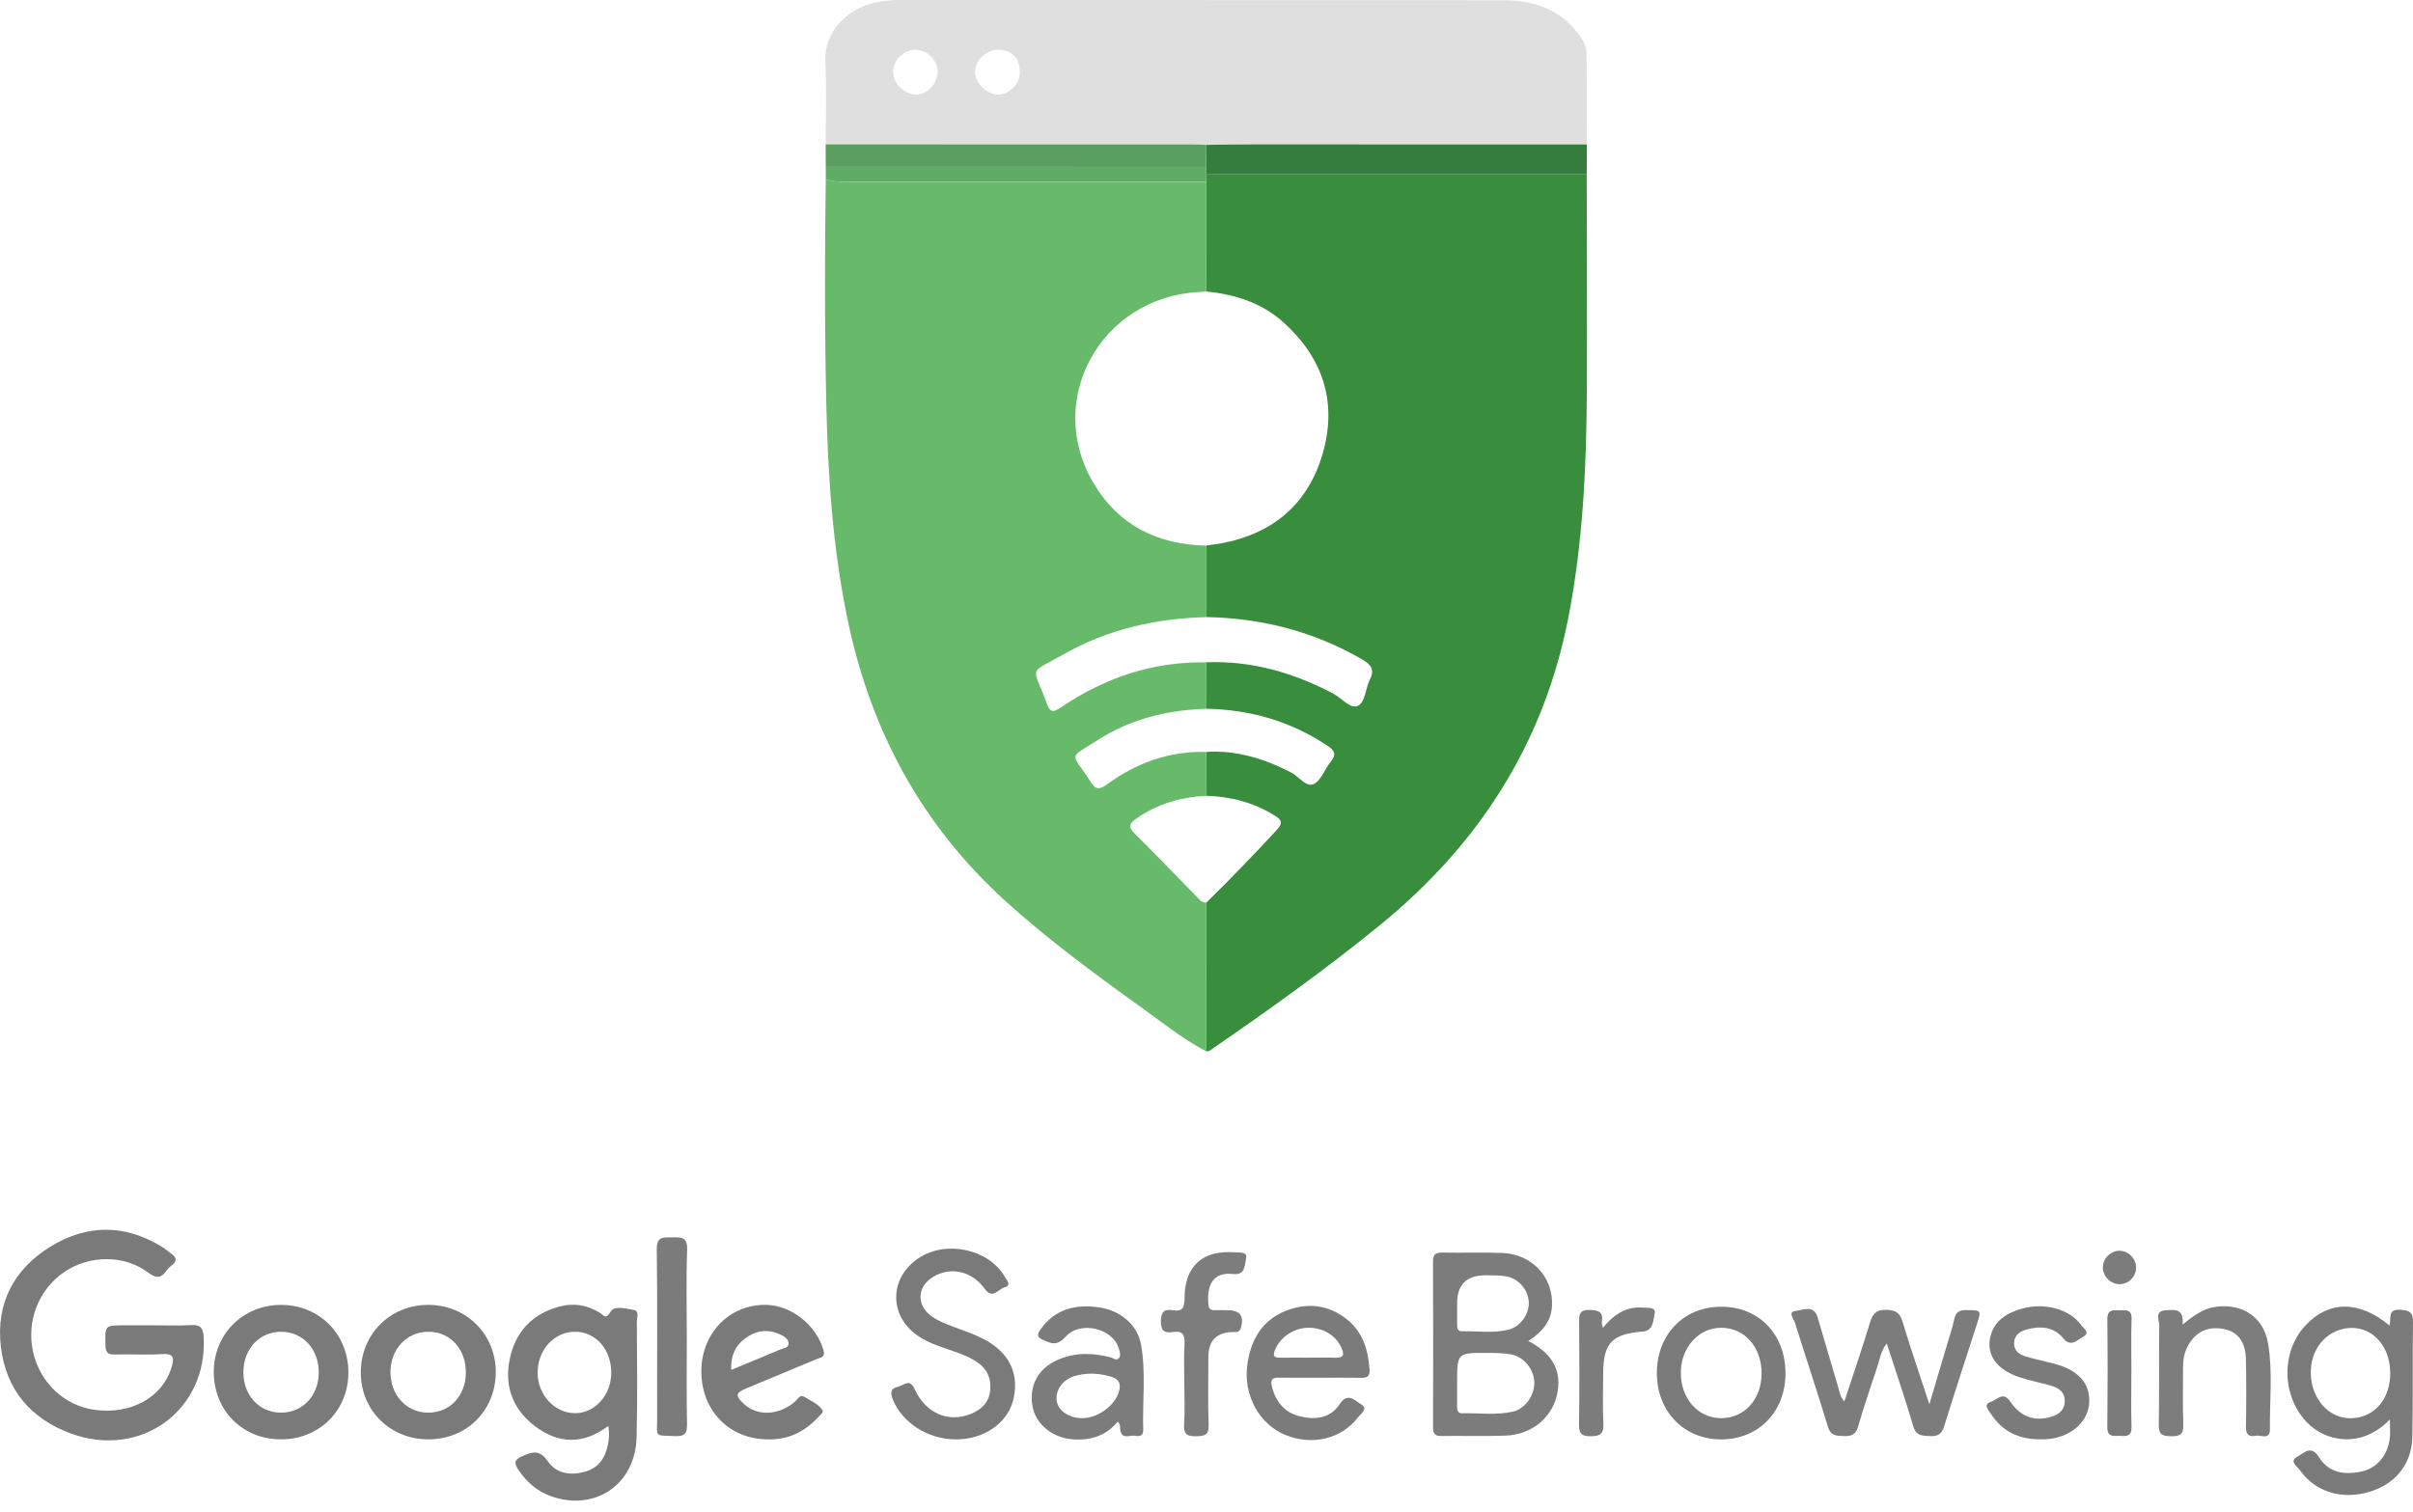 <svg width="150" height="94" viewBox="0 0 150 94" fill="none" xmlns="http://www.w3.org/2000/svg">
<g clip-path="url(#clip0_198_158)">
<path d="M98.636 10.84C98.64 15.3 98.663 19.76 98.643 24.22C98.622 28.994 98.405 33.755 97.484 38.458C95.95 46.284 91.895 52.552 85.76 57.544C82.44 60.247 78.969 62.74 75.443 65.16C75.301 65.258 75.172 65.41 74.965 65.366C74.973 62.286 74.982 59.204 74.99 56.124C76.484 54.664 77.933 53.162 79.35 51.627C79.728 51.218 79.736 51.019 79.245 50.715C77.936 49.905 76.516 49.53 74.995 49.484C74.99 48.573 74.985 47.663 74.982 46.754C76.867 46.636 78.588 47.179 80.244 48.027C80.733 48.278 81.189 48.97 81.659 48.756C82.124 48.544 82.344 47.828 82.718 47.372C83.1 46.907 82.966 46.665 82.502 46.359C80.223 44.847 77.713 44.124 74.996 44.072L74.985 41.183C77.807 41.075 80.414 41.829 82.89 43.138C83.402 43.409 83.932 44.09 84.387 43.898C84.882 43.689 84.869 42.826 85.147 42.283C85.46 41.671 85.271 41.351 84.696 41.016C81.692 39.266 78.447 38.442 74.993 38.37C74.993 36.888 74.992 35.404 74.99 33.922C75.295 33.877 75.601 33.843 75.904 33.787C79.135 33.193 81.323 31.336 82.228 28.186C83.144 24.997 82.231 22.241 79.766 20.029C78.412 18.815 76.756 18.307 74.981 18.123C74.978 15.851 74.973 13.578 74.97 11.306C74.979 11.15 74.987 10.992 74.995 10.835C82.876 10.835 90.756 10.835 98.637 10.837L98.636 10.84Z" fill="#388E3C"/>
<path d="M74.982 46.754C74.987 47.664 74.992 48.575 74.995 49.484C73.422 49.564 71.962 49.981 70.654 50.89C70.243 51.175 70.079 51.384 70.521 51.821C71.822 53.103 73.08 54.428 74.361 55.729C74.535 55.906 74.69 56.138 74.99 56.124C74.982 59.204 74.973 62.286 74.965 65.366C73.459 64.569 72.14 63.494 70.764 62.508C67.937 60.48 65.139 58.413 62.553 56.076C57.347 51.37 54.166 45.518 52.721 38.675C51.783 34.241 51.474 29.744 51.369 25.231C51.259 20.539 51.264 15.845 51.332 11.151C51.751 11.284 52.181 11.311 52.62 11.311C60.07 11.306 67.52 11.311 74.97 11.311C74.973 13.583 74.978 15.856 74.981 18.128C74.828 18.139 74.674 18.149 74.52 18.159C68.432 18.484 64.899 24.86 67.975 30.04C69.539 32.675 71.967 33.871 74.992 33.927C74.992 35.409 74.993 36.892 74.995 38.374C71.86 38.455 68.868 39.125 66.13 40.68C63.847 41.976 64.197 41.31 65.075 43.754C65.27 44.294 65.456 44.321 65.933 43.997C68.663 42.15 71.661 41.124 74.987 41.188C74.99 42.151 74.995 43.113 74.998 44.076C72.616 44.144 70.351 44.683 68.329 45.964C66.297 47.251 66.603 46.726 67.794 48.612C68.097 49.09 68.326 49.131 68.805 48.781C70.637 47.44 72.683 46.693 74.984 46.758L74.982 46.754Z" fill="#66BA6A"/>
<path d="M51.327 8.976C51.327 7.274 51.4 5.566 51.307 3.868C51.203 1.979 52.645 0.587 54.305 0.184C54.876 0.046 55.464 0 56.06 0C68.53 0.011 80.999 0 93.468 0.015C95.402 0.019 97.105 0.61 98.261 2.306C98.456 2.592 98.616 2.902 98.62 3.229C98.647 5.146 98.642 7.063 98.647 8.98C91.736 8.979 84.827 8.976 77.917 8.977C76.941 8.977 75.967 8.997 74.992 9.008C74.684 8.999 74.376 8.98 74.068 8.98C66.489 8.977 58.907 8.977 51.327 8.977V8.976ZM62.122 3.099C61.338 3.079 60.659 3.686 60.617 4.446C60.58 5.123 61.316 5.865 62.041 5.882C62.697 5.897 63.368 5.25 63.391 4.579C63.424 3.664 62.958 3.12 62.122 3.099ZM58.289 4.455C58.299 3.751 57.644 3.105 56.911 3.099C56.183 3.093 55.53 3.731 55.515 4.463C55.501 5.175 56.217 5.878 56.959 5.882C57.644 5.885 58.276 5.205 58.287 4.455H58.289Z" fill="#DFDFDF"/>
<path d="M9.568 82.41C10.342 82.41 11.116 82.446 11.885 82.398C12.469 82.362 12.632 82.593 12.662 83.144C12.91 87.686 8.755 90.735 4.398 89.136C1.894 88.216 0.35 86.382 0.05 83.708C-0.249 81.055 0.847 78.948 3.091 77.546C5.386 76.114 7.759 76.106 10.093 77.546C10.289 77.667 10.461 77.828 10.651 77.96C10.989 78.19 11.014 78.421 10.679 78.68C10.558 78.774 10.438 78.882 10.352 79.008C9.998 79.528 9.683 79.486 9.183 79.113C7.716 78.021 5.571 78.041 4.025 79.075C2.405 80.157 1.622 82.158 2.061 84.089C2.494 85.987 4.01 87.409 5.876 87.666C8.14 87.977 10.091 86.896 10.657 85.043C10.832 84.468 10.838 84.148 10.065 84.2C9.091 84.267 8.109 84.196 7.13 84.225C6.685 84.237 6.564 84.079 6.555 83.649C6.527 82.412 6.508 82.412 7.714 82.412C8.333 82.412 8.95 82.412 9.568 82.412V82.41Z" fill="#7A7A7A"/>
<path d="M37.811 88.667C36.253 89.847 34.723 89.786 33.275 88.698C31.903 87.666 31.338 86.238 31.682 84.535C32.03 82.813 33.081 81.7 34.785 81.241C35.677 81.001 36.52 81.159 37.306 81.641C37.53 81.778 37.654 82.088 37.953 81.568C38.187 81.162 38.908 81.377 39.392 81.453C39.753 81.51 39.588 81.929 39.588 82.183C39.597 84.581 39.637 86.982 39.572 89.379C39.494 92.292 37.021 93.984 34.307 93.058C33.418 92.755 32.75 92.18 32.232 91.404C31.966 91.007 31.934 90.779 32.467 90.547C33.118 90.263 33.556 90.139 34.057 90.869C34.581 91.634 35.456 91.765 36.358 91.516C37.204 91.282 37.615 90.68 37.783 89.859C37.856 89.503 37.898 89.148 37.813 88.665L37.811 88.667ZM35.779 82.811C34.468 82.797 33.432 83.906 33.421 85.337C33.41 86.737 34.481 87.888 35.781 87.875C36.998 87.863 37.987 86.746 37.997 85.373C38.006 83.929 37.049 82.824 35.779 82.811Z" fill="#7A7A7A"/>
<path d="M95.004 83.389C96.33 84.078 97.054 85.028 96.837 86.482C96.604 88.052 95.3 89.201 93.61 89.269C92.274 89.323 90.935 89.272 89.598 89.294C89.172 89.302 89.083 89.116 89.083 88.738C89.092 85.312 89.094 81.887 89.08 78.462C89.078 78.022 89.224 77.881 89.658 77.888C90.892 77.913 92.127 77.867 93.361 77.909C95.237 77.972 96.581 79.432 96.476 81.224C96.418 82.191 95.865 82.832 95.002 83.389H95.004ZM90.578 85.989C90.578 86.479 90.578 86.968 90.578 87.457C90.578 87.68 90.609 87.889 90.894 87.882C91.945 87.854 93.007 88.015 94.046 87.778C94.812 87.603 95.385 86.784 95.379 85.989C95.373 85.17 94.744 84.365 93.929 84.219C93.453 84.134 92.958 84.128 92.471 84.126C90.578 84.117 90.578 84.123 90.58 85.989H90.578ZM90.58 81.037C90.58 81.474 90.58 81.91 90.58 82.347C90.58 82.559 90.587 82.79 90.878 82.782C91.849 82.757 92.832 82.923 93.788 82.678C94.513 82.493 95.052 81.721 95.034 81.006C95.016 80.239 94.433 79.513 93.654 79.372C93.23 79.295 92.788 79.304 92.353 79.301C91.171 79.296 90.58 79.875 90.58 81.038V81.037Z" fill="#7C7C7C"/>
<path d="M148.562 88.262C146.81 90.093 144.557 89.67 143.379 88.42C141.843 86.793 141.788 84.059 143.306 82.429C144.761 80.865 146.641 80.851 148.54 82.423C148.667 82.026 148.37 81.379 149.224 81.447C149.814 81.493 150.011 81.613 150 82.232C149.96 84.605 150.011 86.979 149.96 89.351C149.923 91.045 148.905 92.281 147.305 92.761C145.582 93.277 143.934 92.784 142.968 91.417C142.81 91.192 142.266 90.861 142.822 90.573C143.201 90.378 143.659 89.809 144.154 90.613C144.757 91.593 145.765 91.734 146.824 91.496C147.763 91.285 148.426 90.499 148.556 89.447C148.599 89.097 148.562 88.738 148.562 88.261V88.262ZM148.585 85.384C148.585 83.575 147.314 82.328 145.757 82.612C144.368 82.864 143.479 84.208 143.671 85.76C143.855 87.246 144.973 88.284 146.284 88.185C147.659 88.083 148.584 86.955 148.585 85.382V85.384Z" fill="#7A7A7A"/>
<path d="M74.992 9.008C75.967 8.997 76.941 8.977 77.917 8.977C84.827 8.977 91.736 8.979 98.647 8.98C98.643 9.6 98.639 10.221 98.636 10.84C90.754 10.84 82.874 10.84 74.993 10.839C74.985 10.685 74.979 10.532 74.971 10.379C74.978 9.922 74.985 9.465 74.992 9.008Z" fill="#357D3C"/>
<path d="M114.652 87.147C115.204 85.463 115.756 83.855 116.249 82.231C116.415 81.684 116.63 81.441 117.248 81.45C117.836 81.458 118.102 81.627 118.273 82.197C118.767 83.841 119.328 85.464 119.936 87.323C120.347 85.933 120.697 84.758 121.044 83.583C121.198 83.064 121.374 82.55 121.485 82.022C121.579 81.577 121.813 81.46 122.243 81.464C123.166 81.475 123.174 81.46 122.886 82.353C122.207 84.462 121.513 86.565 120.857 88.681C120.707 89.164 120.475 89.325 119.982 89.3C119.501 89.277 119.116 89.305 118.934 88.685C118.434 86.983 117.859 85.305 117.287 83.536C116.908 84.027 116.848 84.546 116.69 85.02C116.283 86.242 115.864 87.46 115.509 88.698C115.362 89.21 115.088 89.317 114.617 89.297C114.167 89.278 113.806 89.306 113.63 88.719C112.974 86.55 112.248 84.402 111.577 82.237C111.509 82.019 111.105 81.574 111.626 81.515C112.067 81.467 112.75 81.109 112.99 81.916C113.415 83.349 113.826 84.784 114.256 86.215C114.343 86.503 114.361 86.825 114.651 87.146L114.652 87.147Z" fill="#7C7C7C"/>
<path d="M59.404 89.504C57.652 89.498 56.074 88.45 55.504 87.023C55.338 86.609 55.343 86.338 55.836 86.228C56.201 86.145 56.538 85.682 56.866 86.395C57.559 87.906 58.981 88.484 60.364 87.914C60.992 87.654 61.462 87.237 61.547 86.511C61.636 85.754 61.391 85.144 60.749 84.707C60.209 84.34 59.602 84.129 58.991 83.925C58.355 83.711 57.723 83.491 57.154 83.127C55.235 81.902 55.23 79.451 57.143 78.21C58.845 77.106 61.456 77.675 62.454 79.381C62.577 79.589 62.91 79.931 62.451 80.05C62.069 80.149 61.698 80.825 61.213 80.143C60.424 79.037 59.1 78.745 58.023 79.389C56.998 80.002 56.947 81.159 57.919 81.856C58.343 82.159 58.827 82.334 59.309 82.517C59.911 82.745 60.525 82.951 61.097 83.242C62.689 84.052 63.336 85.312 63.023 86.897C62.747 88.3 61.471 89.336 59.832 89.486C59.653 89.503 59.472 89.503 59.405 89.506L59.404 89.504Z" fill="#7A7A7A"/>
<path d="M26.649 89.503C24.278 89.512 22.452 87.733 22.429 85.391C22.406 83 24.218 81.153 26.598 81.14C28.983 81.13 30.834 82.971 30.819 85.342C30.803 87.711 29.016 89.494 26.649 89.503ZM28.959 85.36C28.97 83.889 27.991 82.814 26.638 82.811C25.286 82.807 24.269 83.892 24.273 85.334C24.278 86.751 25.254 87.818 26.571 87.843C27.941 87.869 28.948 86.822 28.959 85.362V85.36Z" fill="#7A7A7A"/>
<path d="M47.724 89.504C45.297 89.492 43.549 87.658 43.599 85.174C43.645 82.827 45.419 81.072 47.675 81.142C49.241 81.192 50.758 82.432 51.19 83.957C51.321 84.422 50.992 84.417 50.761 84.513C49.317 85.122 47.865 85.716 46.418 86.32C45.714 86.613 45.69 86.777 46.248 87.304C47.083 88.094 48.479 88.011 49.456 87.121C49.615 86.977 49.736 86.687 50.021 86.869C50.407 87.115 50.863 87.288 51.122 87.683C51.216 87.829 50.986 87.991 50.868 88.118C50.022 89.035 48.991 89.537 47.726 89.504H47.724ZM45.456 85.184C46.534 84.738 47.523 84.334 48.508 83.914C48.706 83.829 49.028 83.818 49.023 83.534C49.019 83.262 48.757 83.106 48.527 82.994C47.857 82.67 47.183 82.687 46.548 83.075C45.822 83.516 45.413 84.152 45.456 85.182V85.184Z" fill="#7A7A7A"/>
<path d="M17.462 89.503C15.061 89.5 13.273 87.689 13.289 85.278C13.304 82.932 15.124 81.137 17.482 81.142C19.865 81.147 21.671 82.978 21.657 85.376C21.643 87.727 19.834 89.507 17.462 89.503ZM15.13 85.311C15.124 86.773 16.115 87.844 17.475 87.843C18.804 87.843 19.794 86.802 19.814 85.385C19.836 83.922 18.857 82.83 17.509 82.813C16.149 82.794 15.137 83.86 15.13 85.312V85.311Z" fill="#7A7A7A"/>
<path d="M82.018 85.67C81.169 85.67 80.319 85.679 79.47 85.667C79.081 85.661 78.97 85.812 79.058 86.186C79.287 87.144 79.841 87.832 80.795 88.069C81.743 88.304 82.692 88.21 83.281 87.308C83.788 86.534 84.263 87.124 84.625 87.333C85.073 87.592 84.591 87.909 84.425 88.126C83.389 89.483 81.56 89.912 79.89 89.224C78.294 88.566 77.302 86.78 77.529 84.933C77.721 83.367 78.43 82.102 79.933 81.509C81.249 80.989 82.573 81.117 83.725 82.037C84.727 82.836 85.056 83.954 85.135 85.179C85.16 85.551 85.002 85.682 84.64 85.676C83.765 85.662 82.89 85.671 82.015 85.673L82.018 85.67ZM81.324 84.423C81.886 84.423 82.449 84.408 83.012 84.428C83.511 84.445 83.584 84.248 83.396 83.824C83.046 83.034 82.237 82.54 81.285 82.564C80.397 82.585 79.553 83.181 79.25 83.962C79.115 84.309 79.199 84.43 79.559 84.425C80.147 84.416 80.736 84.422 81.325 84.423H81.324Z" fill="#7B7B7B"/>
<path d="M69.478 88.405C68.732 89.305 67.743 89.602 66.603 89.494C65.385 89.377 64.378 88.535 64.185 87.453C63.957 86.181 64.516 85.11 65.731 84.568C66.81 84.086 67.928 84.111 69.052 84.408C69.213 84.451 69.391 84.633 69.544 84.465C69.7 84.298 69.607 84.069 69.555 83.877C69.209 82.615 67.178 82.087 66.247 83.117C65.726 83.693 65.375 83.566 64.836 83.319C64.454 83.146 64.465 82.974 64.667 82.686C65.581 81.391 66.866 81.079 68.343 81.299C69.657 81.494 70.715 82.382 70.933 83.617C71.243 85.376 71.014 87.162 71.066 88.936C71.076 89.334 70.767 89.317 70.521 89.278C70.212 89.229 69.759 89.52 69.64 88.952C69.604 88.786 69.696 88.592 69.478 88.405ZM67.293 88.185C68.236 88.177 69.278 87.425 69.546 86.57C69.692 86.102 69.609 85.774 69.091 85.614C68.358 85.388 67.617 85.35 66.881 85.543C66.066 85.758 65.589 86.427 65.692 87.121C65.785 87.733 66.475 88.193 67.291 88.185H67.293Z" fill="#7C7C7C"/>
<path d="M74.992 9.008C74.985 9.465 74.978 9.922 74.971 10.379C67.092 10.379 59.212 10.377 51.33 10.376C51.33 9.91 51.327 9.443 51.326 8.977C58.906 8.977 66.487 8.977 74.067 8.98C74.374 8.98 74.682 8.999 74.99 9.008H74.992Z" fill="#5A9F60"/>
<path d="M106.983 89.506C104.68 89.501 103.006 87.776 102.996 85.4C102.987 82.983 104.668 81.25 107.015 81.255C109.359 81.26 111.008 82.992 110.991 85.435C110.974 87.81 109.3 89.509 106.981 89.506H106.983ZM109.506 85.416C109.517 83.775 108.453 82.567 106.996 82.564C105.597 82.562 104.496 83.781 104.485 85.342C104.474 86.963 105.56 88.191 107.001 88.186C108.441 88.182 109.497 87.014 109.506 85.416Z" fill="#7B7B7B"/>
<path d="M135.675 82.368C136.418 81.764 137.016 81.342 137.797 81.252C139.451 81.064 140.721 81.918 140.995 83.562C141.288 85.325 141.084 87.113 141.106 88.889C141.114 89.562 140.54 89.215 140.223 89.278C139.833 89.356 139.606 89.23 139.615 88.75C139.64 87.332 139.642 85.913 139.612 84.496C139.59 83.454 139.108 82.824 138.289 82.652C137.254 82.433 136.455 82.813 135.977 83.747C135.771 84.146 135.705 84.574 135.706 85.02C135.709 86.206 135.674 87.394 135.72 88.578C135.743 89.181 135.533 89.32 134.97 89.308C134.449 89.297 134.183 89.241 134.196 88.603C134.237 86.54 134.196 84.478 134.226 82.415C134.231 82.088 133.908 81.517 134.636 81.476C135.174 81.445 135.777 81.337 135.677 82.37L135.675 82.368Z" fill="#7D7D7D"/>
<path d="M127.002 89.498C125.482 89.545 124.462 88.995 123.744 87.892C123.594 87.663 123.259 87.335 123.775 87.165C124.143 87.044 124.516 86.492 124.96 87.149C125.597 88.092 126.441 88.389 127.421 88.125C127.933 87.987 128.331 87.733 128.351 87.143C128.369 86.578 127.993 86.31 127.519 86.17C126.852 85.975 126.164 85.851 125.507 85.628C124.119 85.159 123.464 84.239 123.726 83.129C123.969 82.101 124.766 81.638 125.7 81.374C127.097 80.981 128.646 81.401 129.357 82.382C129.498 82.578 129.967 82.869 129.5 83.118C129.155 83.301 128.739 83.796 128.284 83.245C127.677 82.506 126.888 82.441 126.039 82.656C125.594 82.77 125.209 82.994 125.204 83.531C125.198 84.041 125.574 84.247 125.982 84.366C126.549 84.532 127.132 84.648 127.704 84.8C129.257 85.21 130.001 86.099 129.858 87.361C129.728 88.519 128.606 89.419 127.193 89.495C127.064 89.501 126.934 89.495 127.004 89.495L127.002 89.498Z" fill="#7B7B7B"/>
<path d="M73.621 86.026C73.621 85.203 73.586 84.376 73.634 83.553C73.668 82.974 73.487 82.739 72.906 82.829C72.42 82.903 72.166 82.782 72.165 82.189C72.165 81.599 72.346 81.377 72.913 81.473C73.509 81.574 73.635 81.302 73.635 80.741C73.635 78.726 74.755 77.718 76.768 77.873C77.042 77.895 77.549 77.828 77.463 78.22C77.379 78.599 77.433 79.31 76.682 79.223C75.5 79.085 75.002 79.773 75.115 81.097C75.137 81.35 75.22 81.477 75.483 81.47C75.766 81.464 76.049 81.47 76.332 81.473C77.093 81.478 77.354 81.853 77.133 82.578C77.033 82.909 76.785 82.821 76.573 82.83C75.603 82.875 75.118 83.385 75.117 84.359C75.117 85.775 75.083 87.194 75.132 88.609C75.155 89.254 74.869 89.295 74.354 89.309C73.79 89.325 73.572 89.179 73.609 88.578C73.66 87.731 73.621 86.878 73.621 86.028V86.026Z" fill="#7D7D7D"/>
<path d="M42.694 83.205C42.694 84.984 42.674 86.763 42.707 88.543C42.716 89.093 42.608 89.326 41.994 89.3C40.627 89.241 40.856 89.413 40.851 88.137C40.84 84.656 40.876 81.174 40.827 77.693C40.814 76.86 41.253 76.951 41.782 76.944C42.333 76.934 42.745 76.899 42.716 77.712C42.648 79.541 42.694 81.373 42.694 83.203V83.205Z" fill="#7B7B7B"/>
<path d="M51.332 10.376C59.212 10.376 67.092 10.377 74.973 10.379C74.981 10.532 74.987 10.685 74.995 10.839C74.987 10.995 74.978 11.153 74.97 11.309C67.52 11.309 60.07 11.305 52.62 11.309C52.181 11.309 51.751 11.285 51.332 11.15C51.332 10.891 51.332 10.634 51.332 10.376Z" fill="#5FAD64"/>
<path d="M99.639 82.57C100.355 81.687 101.15 81.215 102.187 81.314C102.45 81.339 102.958 81.261 102.857 81.689C102.761 82.096 102.792 82.743 102.129 82.797C100.194 82.955 99.662 83.51 99.658 85.431C99.656 86.463 99.622 87.496 99.67 88.524C99.7 89.148 99.483 89.308 98.883 89.309C98.291 89.312 98.15 89.125 98.158 88.557C98.19 86.444 98.18 84.33 98.164 82.217C98.161 81.752 98.175 81.445 98.795 81.455C99.373 81.462 99.686 81.576 99.574 82.217C99.564 82.283 99.597 82.358 99.636 82.571L99.639 82.57Z" fill="#7C7C7C"/>
<path d="M132.492 85.411C132.492 86.517 132.467 87.623 132.502 88.727C132.519 89.261 132.255 89.323 131.844 89.287C131.466 89.255 130.993 89.445 130.999 88.744C131.021 86.508 131.023 84.272 130.999 82.035C130.993 81.424 131.352 81.467 131.752 81.475C132.133 81.481 132.527 81.385 132.505 82.02C132.467 83.149 132.495 84.281 132.495 85.413L132.492 85.411Z" fill="#7A7A7A"/>
<path d="M131.743 79.854C131.186 79.841 130.715 79.356 130.721 78.801C130.727 78.246 131.22 77.763 131.769 77.775C132.323 77.788 132.796 78.279 132.787 78.832C132.778 79.401 132.304 79.864 131.743 79.854Z" fill="#7C7C7C"/>
</g>
<defs>
<clipPath id="clip0_198_158">
<rect width="150" height="93.314" fill="white"/>
</clipPath>
</defs>
</svg>
